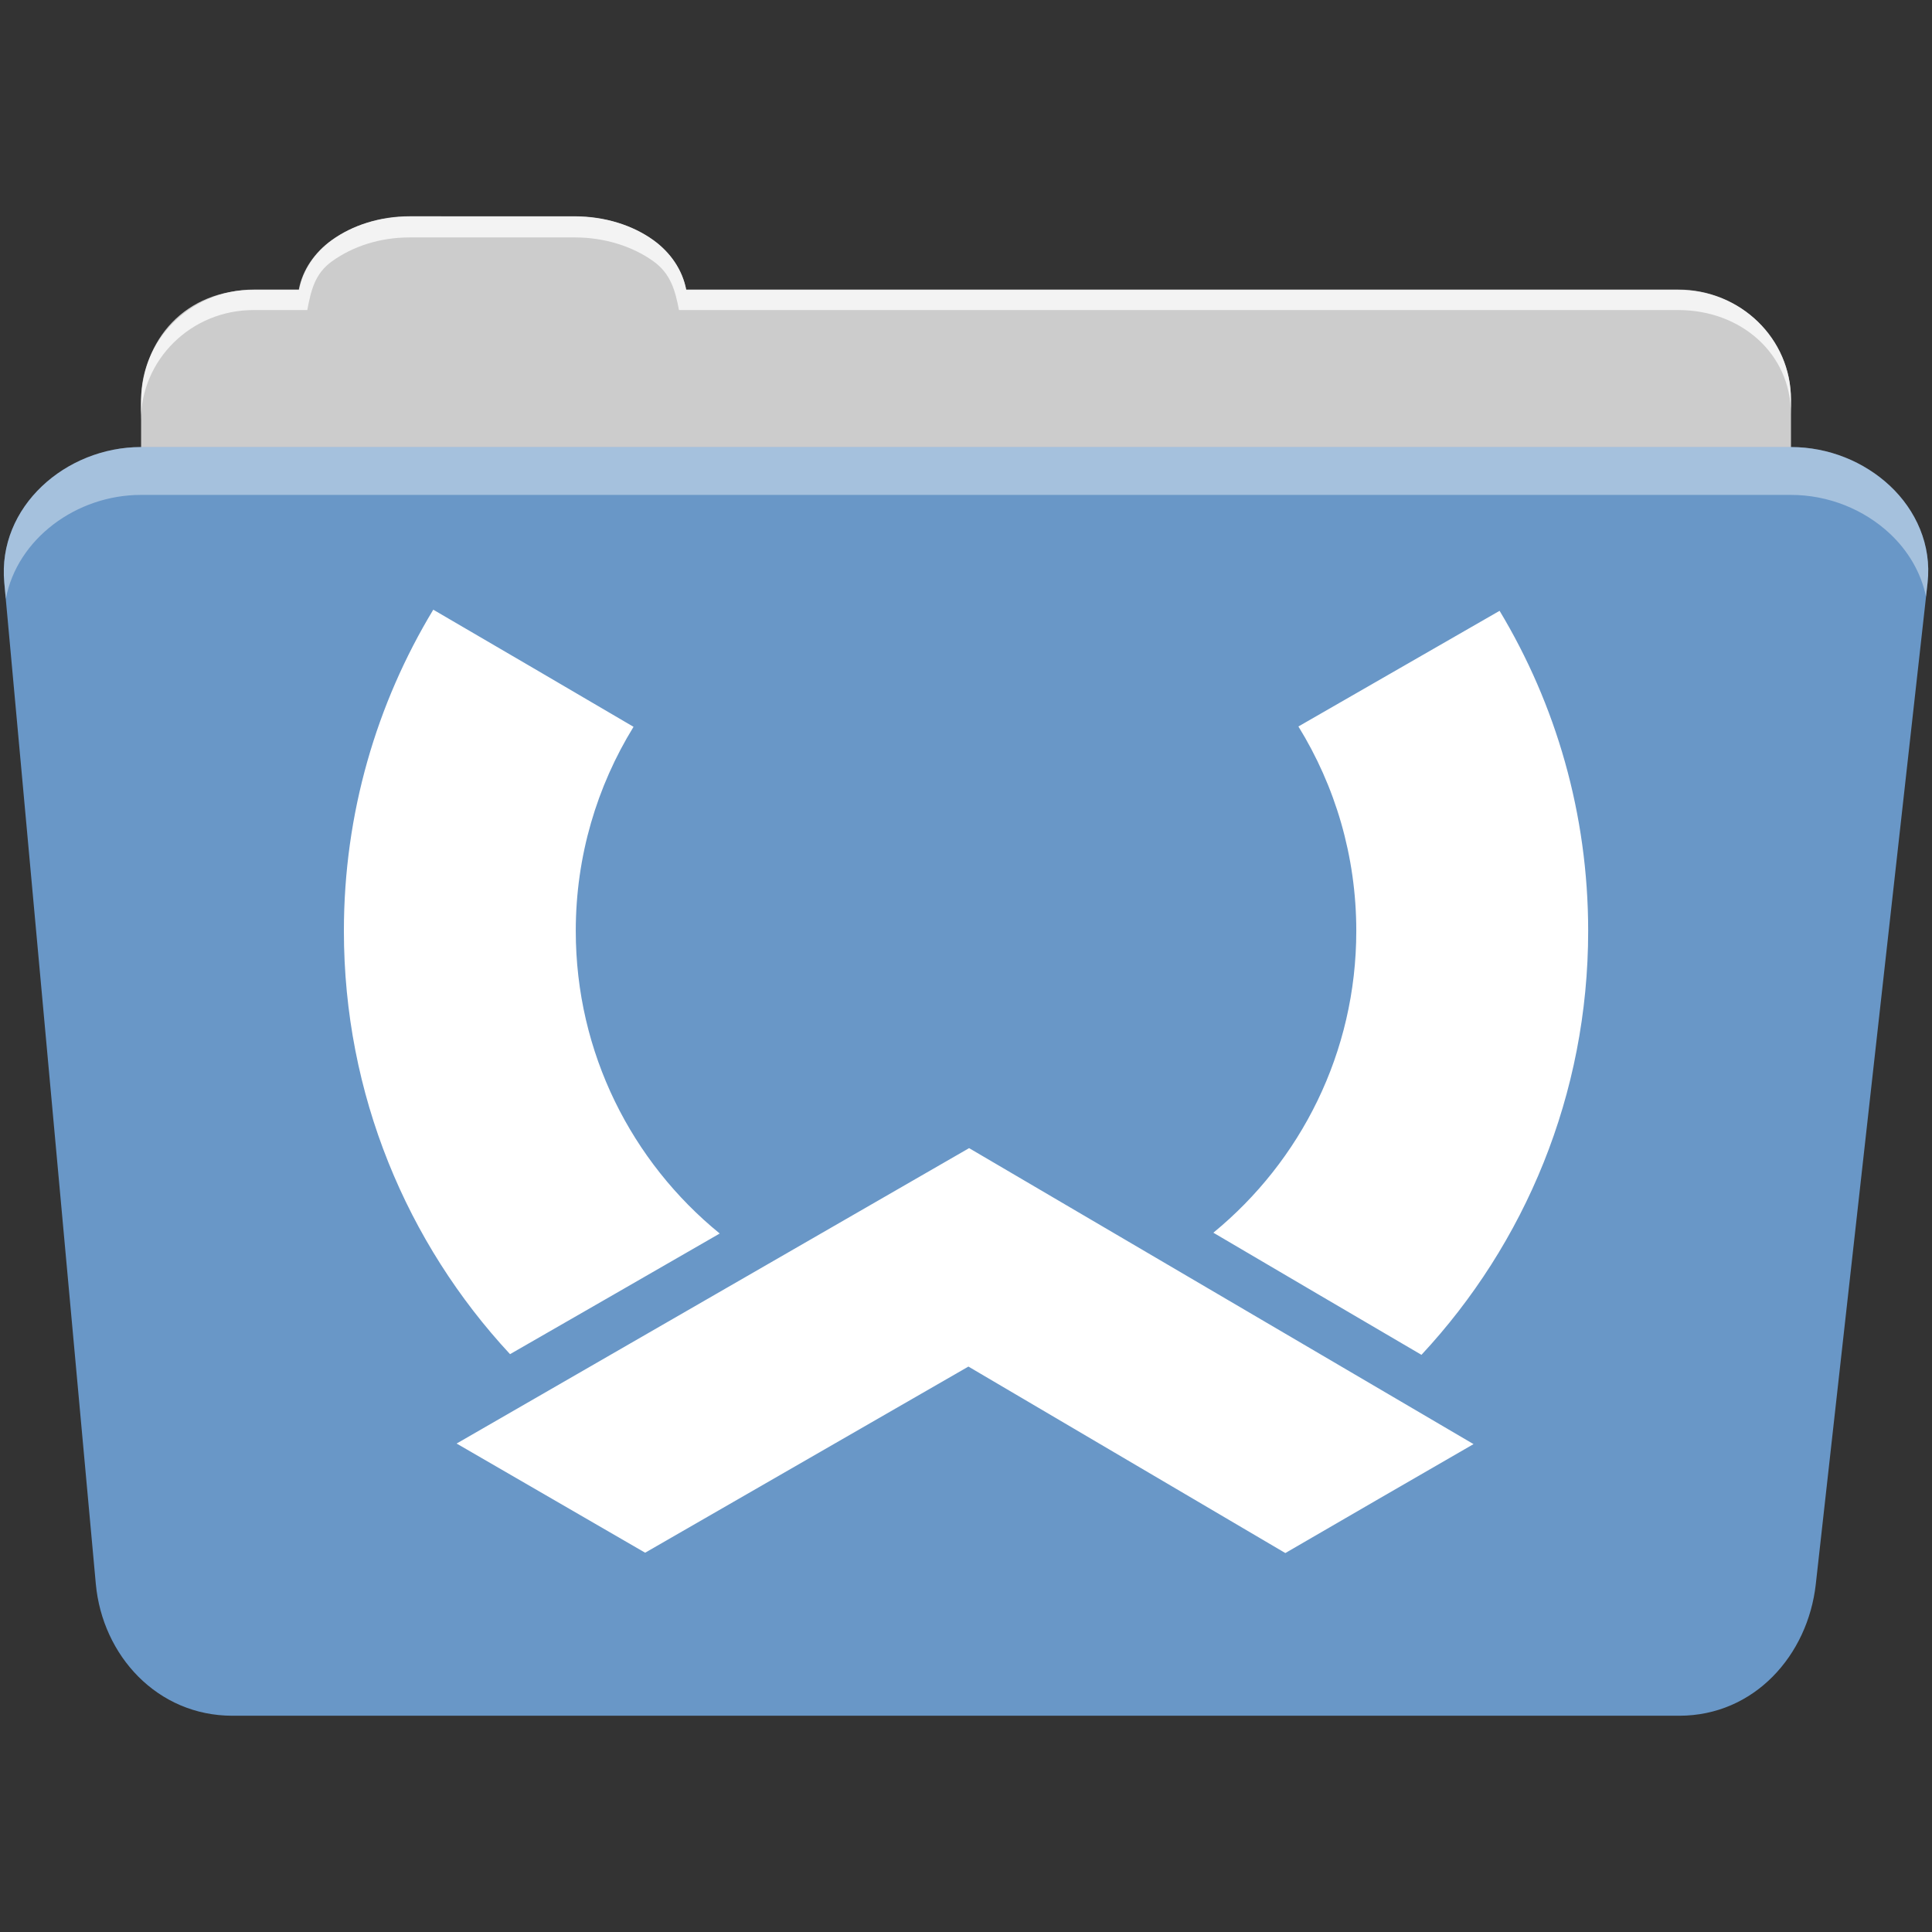 <?xml version="1.0" encoding="UTF-8" standalone="no"?>
<svg xmlns:dc="http://purl.org/dc/elements/1.1/" xmlns:cc="http://creativecommons.org/ns#" xmlns:rdf="http://www.w3.org/1999/02/22-rdf-syntax-ns#" xmlns:svg="http://www.w3.org/2000/svg" xmlns="http://www.w3.org/2000/svg" xmlns:sodipodi="http://sodipodi.sourceforge.net/DTD/sodipodi-0.dtd" xmlns:inkscape="http://www.inkscape.org/namespaces/inkscape" version="1.1" viewBox="0 0 512 512" id="svg2" inkscape:version="0.91 r" sodipodi:docname="folder-ursa.svg">
<rect x="0" y="0" width="512" height="512" fill="#333333" stroke="none"/>
<sodipodi:namedview pagecolor="#ffffff" bordercolor="#666666" borderopacity="1" objecttolerance="10" gridtolerance="10" guidetolerance="10" inkscape:pageopacity="0" inkscape:pageshadow="2" inkscape:window-width="640" inkscape:window-height="480" id="namedview20" showgrid="false" inkscape:zoom="0.4609375" inkscape:cx="256" inkscape:cy="256" inkscape:window-x="0" inkscape:window-y="0" inkscape:window-maximized="0" inkscape:current-layer="svg2" />
<defs id="defs4">
<linearGradient id="1-2" gradientUnits="userSpaceOnUse" y1="121.74" x2="0" y2="453.24" gradientTransform="translate(0.001,0.018)">
<stop id="stop32-0" stop-color="#6a6a6a" />
<stop id="stop34-8" offset="0.47" />
<stop id="stop36-7" offset="0.494" stop-color="#fff" />
<stop id="stop38-1" offset="0.901" stop-color="#fff" />
<stop id="stop40-9" offset="0.955" />
<stop id="stop42-4" offset="1" />
</linearGradient>
</defs>
<path d="m 108.631,57.389 c -7.963,0 -15.228,2.293 -20.693,6.22 -4.545,3.266 -7.751,7.872 -8.752,13.13 l -11.909,0 c -16.447,0 -29.883,13.03 -29.883,29.2 l 0,66.736 c 0,16.17 13.436,29.19 29.883,29.19 l 377.47,0 c 16.447,0 29.883,-13.03 29.883,-29.19 l 0,-66.736 c 0,-16.17 -13.436,-29.2 -29.883,-29.2 l -262.91,0 c -1,-5.256 -4.208,-9.862 -8.753,-13.13 -5.465,-3.927 -12.73,-6.22 -20.693,-6.22 l -43.761,0" id="path142" fill="#cccccc" fill-rule="evenodd" />
<path d="m 37.361,118.478 c -19.928,0 -38.06,15.818 -36.23,35.853 l 24.26,265.41 c 1.733,18.966 16.271,34.947 36.2,34.947 l 383.41,0 c 19.933,0 34.1,-16.05 36.2,-34.853 l 29.632,-265.41 c 1.123,-10.05 -3.137,-19.263 -9.971,-25.663 -6.833,-6.399 -16.258,-10.284 -26.22,-10.284 l -437.27,0" id="path144" fill="#6997c7" fill-rule="evenodd" />
<path d="m 108.551,57.309 c -7.963,0 -15.11,2.403 -20.572,6.33 -4.545,3.266 -7.702,7.931 -8.703,13.187 l -12.13,0 c -17.677,0 -29.802,12.771 -29.802,30.661 l 0,3.956 c 0,-16.17 13.355,-29.27 29.802,-29.27 l 14.286,0 c 1,-5.256 2,-9.657 6.549,-12.923 5.465,-3.927 12.609,-6.33 20.572,-6.33 l 43.78,0 c 7.963,0 15.371,2.403 20.835,6.33 4.545,3.266 5.766,7.668 6.769,12.923 l 264.88,0 c 16.447,0 29.802,11.455 29.802,27.625 l 0,-3.956 c 0,-16.17 -13.355,-29.01 -29.802,-29.01 l -262.95,0 c -1,-5.256 -4.159,-9.921 -8.703,-13.187 -5.465,-3.927 -12.872,-6.33 -20.835,-6.33 z" id="path150" opacity="0.764" fill="#ffffff" fill-rule="evenodd" />
<path d="m 37.351,118.469 c -19.928,0 -38.05,15.84 -36.22,35.875 l 0.406,4.375 c 3,-15.936 18.732,-27.563 35.813,-27.563 l 437.28,0 c 9.966,0 19.386,3.882 26.22,10.281 4.736,4.435 8.234,10.208 9.563,16.688 l 0.406,-3.688 c 1.123,-10.05 -3.134,-19.288 -9.969,-25.688 -6.833,-6.399 -16.252,-10.281 -26.22,-10.281 l -437.28,0" id="path152" opacity="0.4" fill="#ffffff" fill-rule="evenodd" />
<path d="m 114.821,161.578 c -15.02,24.848 -23.686,53.975 -23.686,85.13 0,43.32 16.708,82.74 44.03,112.16 18.53,-10.649 37.06,-21.294 55.57,-31.973 -23.274,-18.957 -38.15,-47.829 -38.15,-80.19 0,-19.835 5.624,-38.35 15.309,-54.09 -17.676,-10.379 -35.36,-20.714 -53.07,-31.04 m 282.58,0.301 c -17.77,10.214 -35.546,20.42 -53.31,30.647 9.723,15.76 15.339,34.31 15.339,54.18 0,32.24 -14.759,61.02 -37.88,79.978 18.379,10.8 36.747,21.602 55.15,32.365 27.413,-29.44 44.18,-68.941 44.18,-112.34 0,-31.04 -8.565,-60.04 -23.475,-84.83 m -140.58,142.39 -135.82,78.29 c 17.17,9.914 33.33,19.327 49.964,28.93 l 85.67,-49.33 83.986,49.42 c 16.595,-9.663 33.25,-19.259 49.874,-28.869 l -133.68,-78.44" id="path2610" fill="#ffffff" color="#000000" />
</svg>
